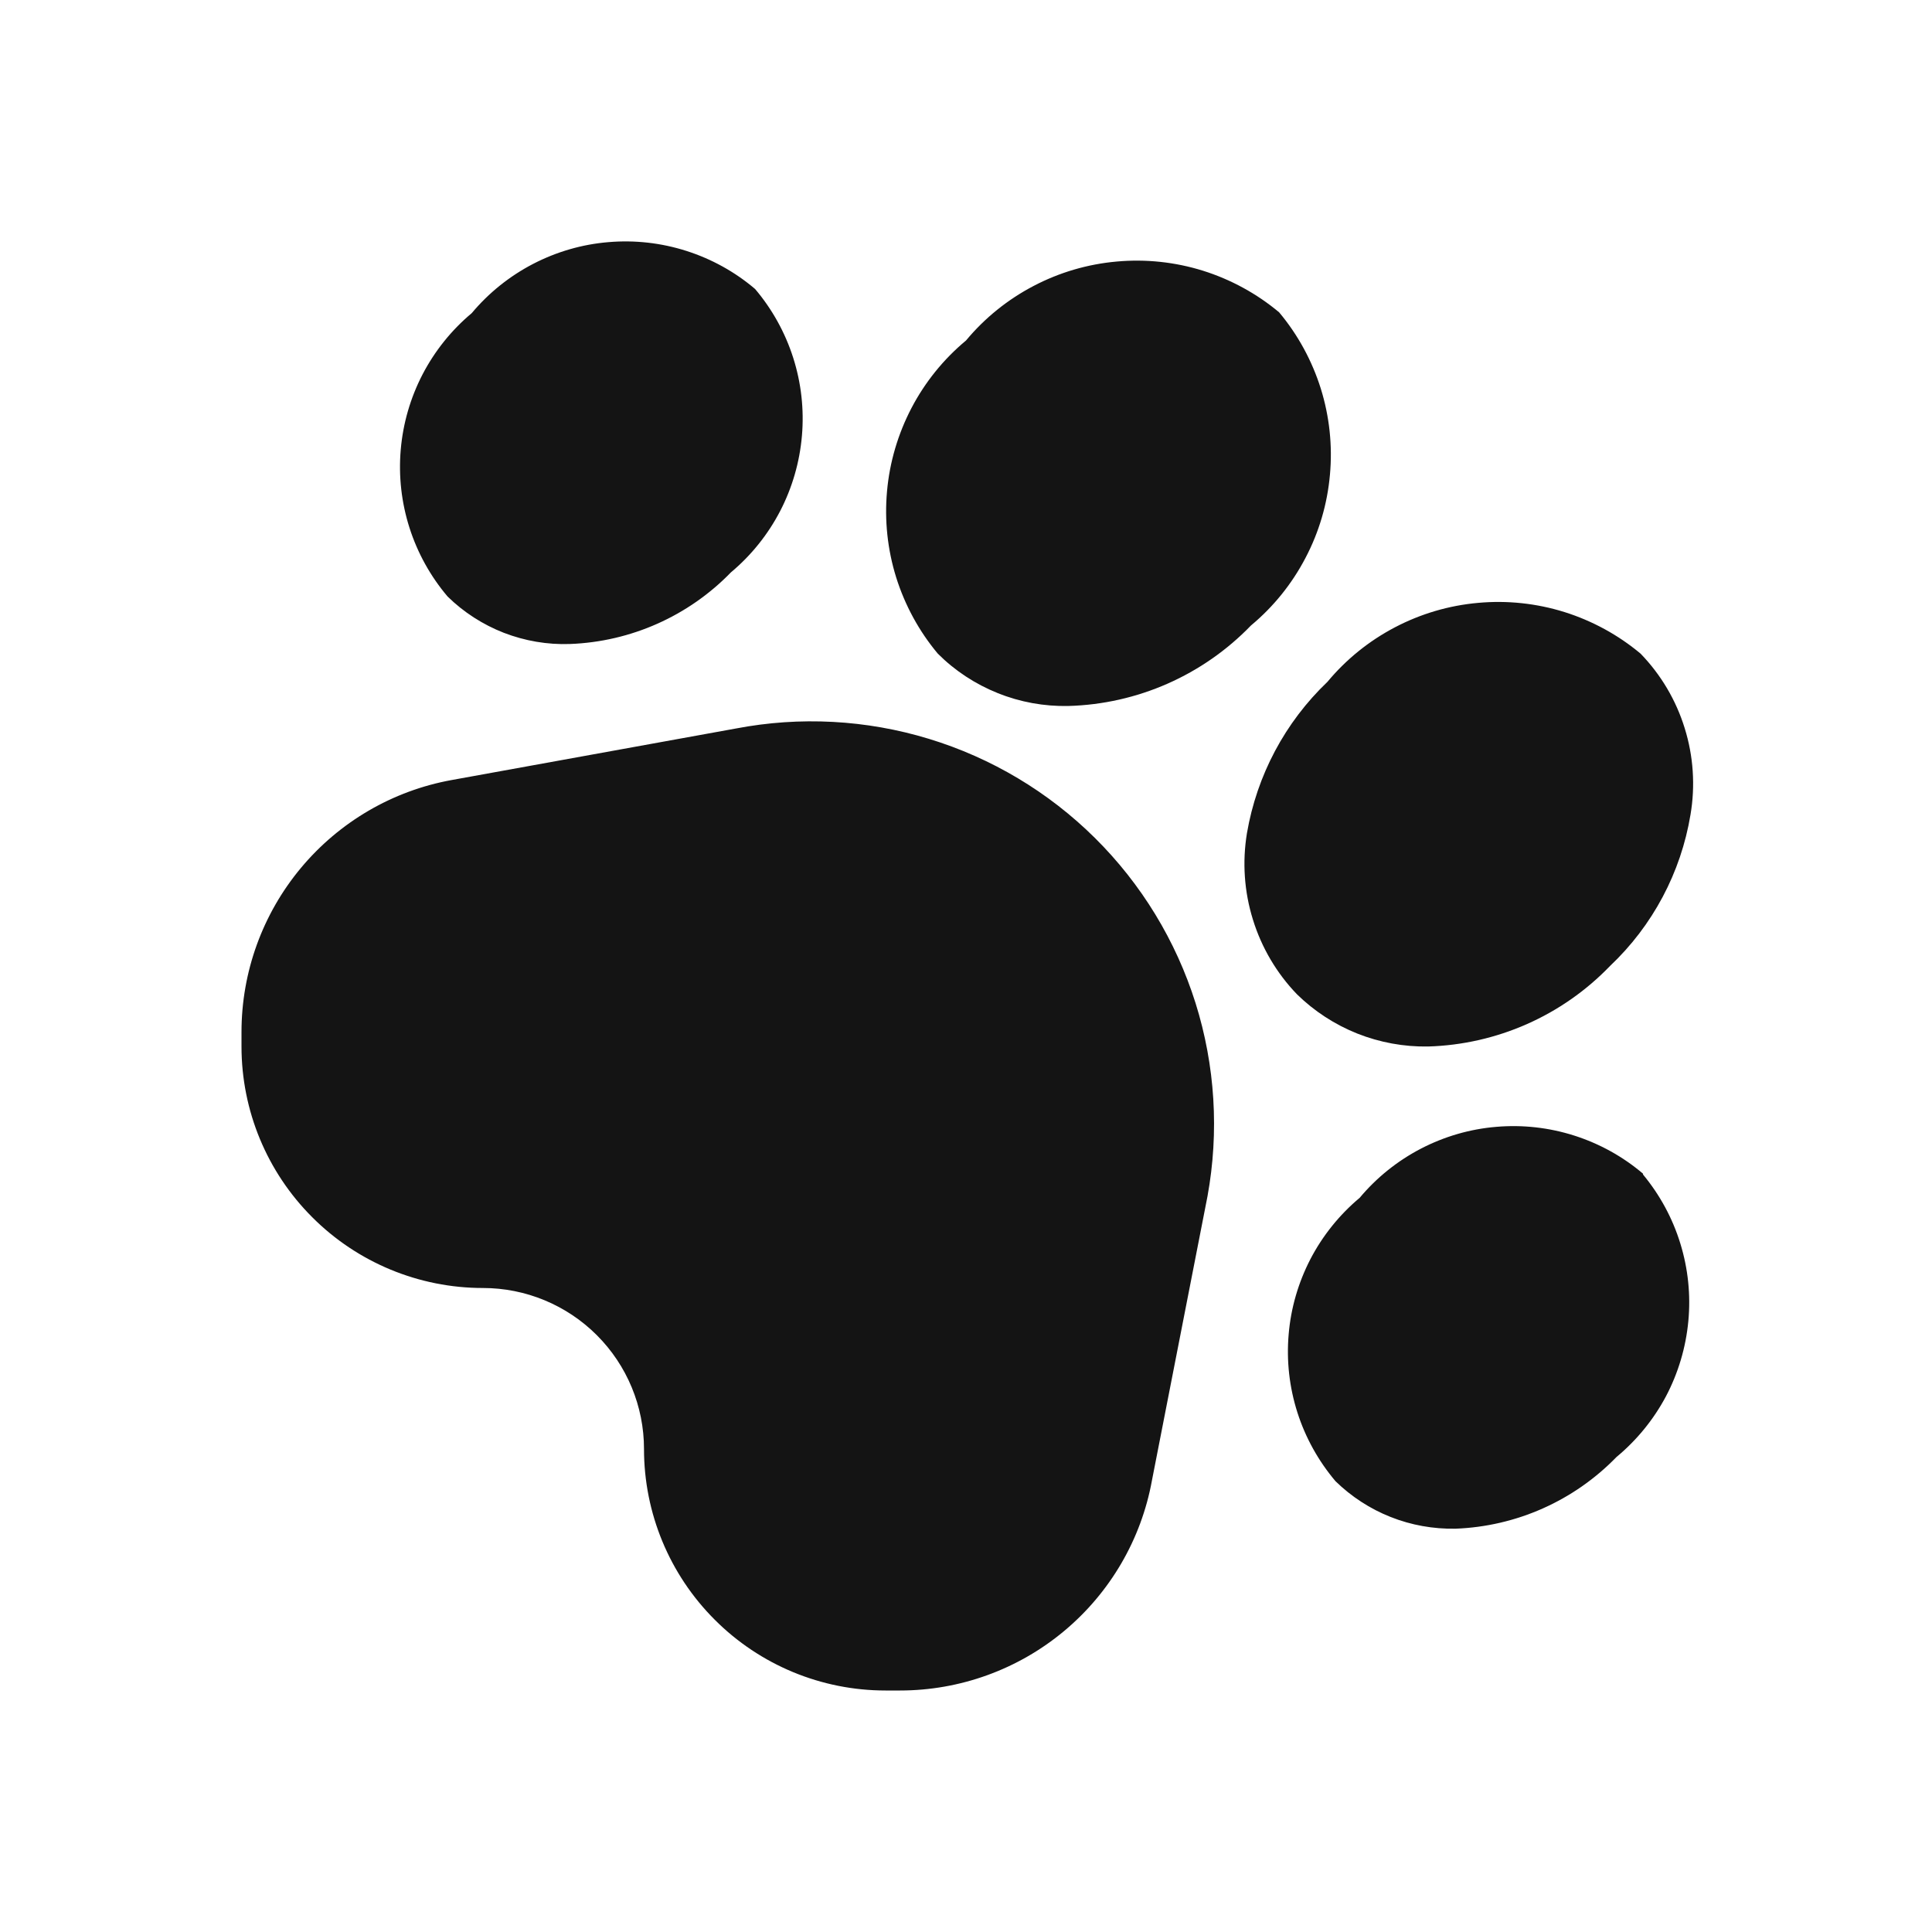 <svg width="24" height="24" viewBox="0 0 24 24" fill="none" xmlns="http://www.w3.org/2000/svg">
<path d="M7.08 8C7.836 7.972 8.553 7.653 9.08 7.11C9.332 6.899 9.539 6.641 9.691 6.349C9.842 6.058 9.934 5.739 9.962 5.412C9.99 5.085 9.953 4.756 9.853 4.443C9.753 4.13 9.592 3.84 9.38 3.59C9.13 3.377 8.84 3.217 8.527 3.117C8.214 3.017 7.885 2.98 7.558 3.008C7.23 3.035 6.912 3.128 6.621 3.279C6.329 3.431 6.071 3.638 5.86 3.89C5.608 4.101 5.401 4.359 5.249 4.651C5.098 4.942 5.006 5.26 4.978 5.587C4.95 5.915 4.987 6.244 5.087 6.557C5.187 6.87 5.348 7.16 5.56 7.41C5.76 7.606 5.998 7.759 6.259 7.861C6.521 7.962 6.8 8.01 7.08 8ZM13.27 8.77C14.128 8.747 14.943 8.388 15.54 7.77C15.819 7.538 16.049 7.253 16.217 6.931C16.386 6.61 16.489 6.259 16.521 5.897C16.554 5.536 16.515 5.172 16.407 4.826C16.298 4.48 16.123 4.158 15.89 3.88C15.612 3.647 15.29 3.472 14.944 3.363C14.598 3.255 14.234 3.216 13.872 3.249C13.511 3.281 13.16 3.384 12.838 3.553C12.517 3.721 12.232 3.951 12 4.23C11.721 4.462 11.491 4.747 11.323 5.068C11.155 5.39 11.051 5.741 11.019 6.102C10.986 6.464 11.025 6.828 11.133 7.174C11.242 7.52 11.417 7.842 11.65 8.12C11.862 8.332 12.115 8.498 12.394 8.61C12.672 8.722 12.97 8.776 13.27 8.77ZM17.74 13C18.595 12.975 19.407 12.616 20 12C20.53 11.5 20.881 10.839 21 10.12C21.061 9.761 21.036 9.393 20.928 9.046C20.821 8.699 20.633 8.381 20.38 8.12C20.102 7.887 19.78 7.712 19.434 7.603C19.088 7.495 18.724 7.456 18.362 7.489C18.001 7.521 17.65 7.624 17.328 7.793C17.007 7.961 16.722 8.191 16.49 8.47C15.963 8.973 15.613 9.632 15.49 10.35C15.431 10.709 15.456 11.076 15.564 11.423C15.671 11.77 15.858 12.088 16.11 12.35C16.325 12.561 16.58 12.727 16.86 12.839C17.14 12.95 17.439 13.005 17.74 13ZM20.41 14.58C20.16 14.367 19.87 14.207 19.557 14.107C19.244 14.007 18.915 13.97 18.588 13.998C18.26 14.025 17.942 14.118 17.651 14.269C17.359 14.421 17.101 14.628 16.89 14.88C16.638 15.091 16.431 15.349 16.279 15.64C16.128 15.932 16.035 16.25 16.008 16.578C15.98 16.905 16.017 17.234 16.117 17.547C16.217 17.86 16.378 18.149 16.59 18.4C16.787 18.592 17.02 18.744 17.276 18.845C17.531 18.946 17.805 18.995 18.08 18.99C18.836 18.962 19.553 18.643 20.08 18.1C20.332 17.891 20.541 17.635 20.695 17.346C20.848 17.056 20.942 16.739 20.973 16.413C21.004 16.087 20.97 15.758 20.873 15.445C20.777 15.133 20.619 14.842 20.41 14.59V14.58ZM9.14 9.05L5.61 9.69C4.877 9.823 4.215 10.21 3.738 10.782C3.261 11.354 3 12.075 3 12.82V13C3 13.796 3.316 14.559 3.879 15.121C4.441 15.684 5.204 16 6 16C6.53 16 7.039 16.211 7.414 16.586C7.789 16.961 8 17.469 8 18C8 18.796 8.316 19.559 8.879 20.121C9.441 20.684 10.204 21 11 21H11.18C11.925 21 12.646 20.739 13.218 20.262C13.79 19.785 14.177 19.123 14.31 18.39L15 14.86C15.146 14.06 15.095 13.237 14.852 12.462C14.608 11.686 14.179 10.982 13.602 10.41C13.025 9.838 12.317 9.415 11.539 9.178C10.762 8.941 9.938 8.897 9.14 9.05Z" fill="#141414"/>
</svg>
